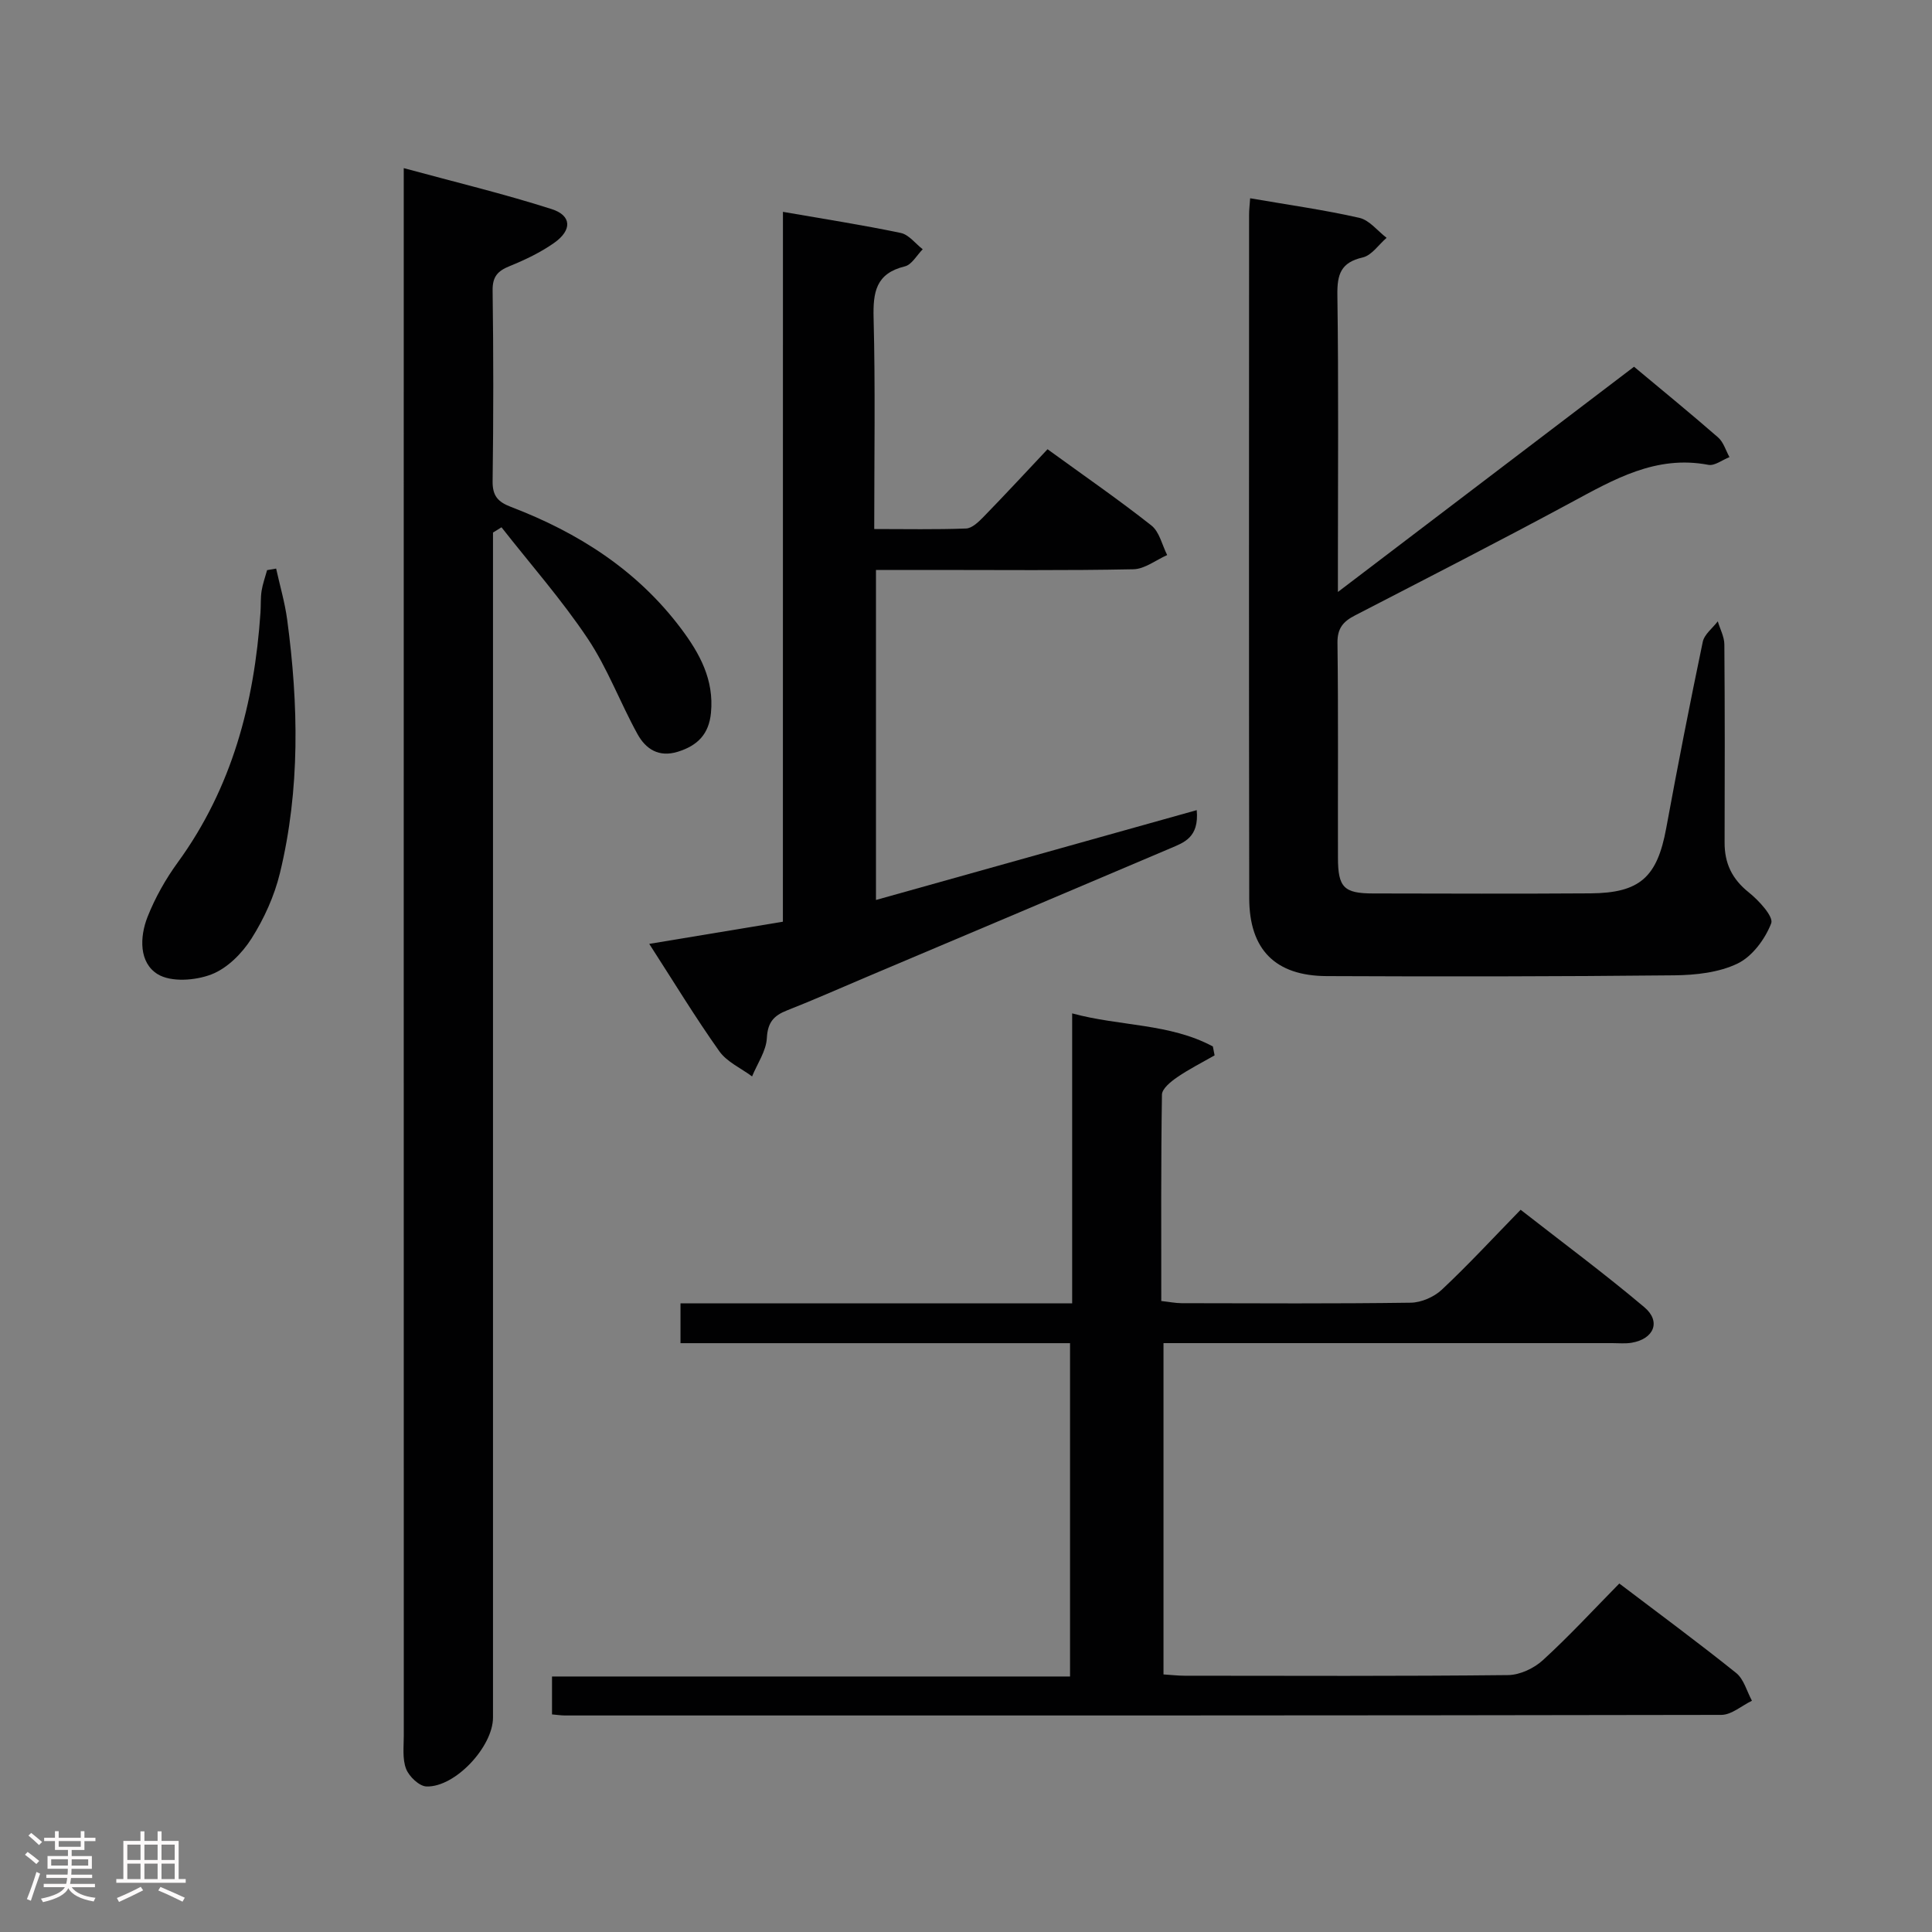 <svg enable-background="new 0 0 400 400" viewBox="0 0 400 400" xmlns="http://www.w3.org/2000/svg"><rect x="0" y="0" width="400" height="400" fill="#808080" stroke="none"/><path d="m5.17 384 .55-.58c.85.61 1.65 1.24 2.4 1.87l-.59.64c-.83-.73-1.62-1.38-2.36-1.93m1.22 9.53-.82-.34c.71-1.76 1.37-3.64 1.98-5.63.24.13.5.25.76.36-.6 1.67-1.24 3.54-1.92 5.61m-.5-13.5.57-.54c.56.44 1.31 1.06 2.26 1.87l-.64.64c-.68-.66-1.41-1.32-2.19-1.97m3.25.46h2.24v-1.36h.77v1.36h4.57v-1.36h.76v1.36h2.28v.69h-2.28v1.84h-2.64v1.26h4.18v2.64h-4.21c0 .45-.02.86-.05 1.21h4.32v.69h-4.38c-.04.34-.1.75-.19 1.22h5.15v.69h-4.82c.87 1.19 2.51 1.92 4.93 2.19-.17.31-.3.57-.37.76-2.77-.49-4.52-1.41-5.26-2.76-.56 1.26-2.3 2.23-5.24 2.9-.12-.24-.26-.48-.43-.72 2.73-.55 4.38-1.34 4.96-2.38h-4.38v-.69h4.65c.1-.38.17-.79.21-1.22h-4.32v-.69h4.4c.03-.34.05-.75.05-1.21h-4.2v-2.64h4.23v-1.26h-2.69v-1.84h-2.24zm1.46 4.46v1.29h3.45c.01-.4.02-.57.01-.53v-.32-.45h-3.46zm1.55-2.59h4.57v-1.19h-4.57zm6.11 2.59h-3.42v.77c-.02.19-.01.37-.02.53h3.44z" fill="#fcfafa"/><path d="m32.63 379.16h.82v1.98h3.54v7.89h1.46v.78h-14.37v-.78h1.46v-7.89h3.54v-1.98h.82v1.98h2.73zm-3.49 11.48.5.73c-1.61.82-3.28 1.63-5 2.41-.13-.27-.28-.55-.44-.82 1.75-.72 3.4-1.49 4.94-2.32m-2.78-5.55h2.73v-3.18h-2.73zm0 3.95h2.73v-3.2h-2.73zm3.54-3.95h2.73v-3.18h-2.73zm0 3.95h2.73v-3.2h-2.73zm7.89 4.68c-1.84-.92-3.51-1.7-5.02-2.32l.45-.73c1.89.8 3.57 1.55 5.04 2.23zm-1.62-11.81h-2.73v3.18h2.73zm-2.73 7.13h2.73v-3.2h-2.73z" fill="#fcfafa"/><g fill="#010102"><path d="m102.07 110.26v5.98 239.36c0 6.01-7.82 14.46-13.77 14.27-1.5-.05-3.61-2.06-4.22-3.64-.8-2.06-.48-4.59-.48-6.92-.02-105.94-.01-211.88-.01-317.82 0-1.8 0-3.6 0-6.68 10.71 2.91 20.78 5.33 30.62 8.48 4.17 1.33 4.26 4.36.53 6.99-2.81 1.98-6.01 3.51-9.21 4.81-2.47 1-3.58 2.16-3.54 5.05.18 13.16.18 26.32 0 39.48-.04 3.06 1.11 4.3 3.8 5.33 13.92 5.32 26.14 13.09 35.23 25.21 3.87 5.16 6.83 10.57 6.18 17.4-.42 4.44-2.76 6.8-6.86 8.08-3.97 1.23-6.65-.58-8.34-3.63-3.61-6.53-6.22-13.68-10.35-19.84-5.38-8.04-11.83-15.36-17.82-23-.58.36-1.17.72-1.76 1.09z"/><path d="m221.98 269.84c0-20.37 0-39.84 0-60.03 9.92 2.7 20.19 2.04 29.13 6.85.12.61.24 1.22.36 1.84-2.6 1.49-5.3 2.85-7.76 4.54-1.3.89-3.12 2.36-3.14 3.59-.22 14.13-.14 28.27-.14 42.73 1.65.18 2.91.44 4.16.45 15.83.03 31.66.12 47.49-.1 2.18-.03 4.82-1.18 6.43-2.69 5.46-5.12 10.55-10.63 16.32-16.55 8.77 6.85 17.42 13.26 25.62 20.18 3.5 2.95 1.98 6.57-2.63 7.35-1.3.22-2.66.08-3.99.08-28.99 0-57.98 0-86.98 0-1.82 0-3.65 0-5.96 0v68.59c1.48.09 2.93.27 4.37.27 22.33.02 44.66.11 66.98-.13 2.45-.03 5.37-1.41 7.21-3.1 5.4-4.93 10.38-10.34 15.81-15.86 8.22 6.24 16.34 12.22 24.19 18.52 1.6 1.28 2.21 3.8 3.27 5.75-2.11 1.02-4.22 2.92-6.33 2.93-79.81.15-159.62.13-239.43.12-.8 0-1.61-.13-2.67-.22 0-2.6 0-5.01 0-7.85h107.25c0-23.12 0-45.81 0-69.01-26.88 0-53.62 0-80.65 0 0-2.91 0-5.3 0-8.24 26.99-.01 53.73-.01 81.09-.01z"/><path d="m258.83 41.05c7.93 1.37 15.34 2.4 22.6 4.05 2.09.47 3.78 2.71 5.65 4.14-1.64 1.41-3.08 3.63-4.94 4.06-4.55 1.04-5.31 3.5-5.25 7.77.26 18.5.11 37 .11 55.49v6c20.98-15.96 41.15-31.3 61.31-46.63 5.97 4.98 11.77 9.72 17.41 14.64 1.12.98 1.58 2.69 2.35 4.07-1.47.57-3.07 1.85-4.37 1.6-10.86-2.07-19.56 3.02-28.52 7.85-14.78 7.97-29.73 15.62-44.65 23.33-2.43 1.25-3.66 2.65-3.62 5.68.19 14.83.06 29.66.1 44.5.01 6.13 1.23 7.37 7.27 7.38 15 .03 30 .08 45-.02 10.26-.07 13.83-3.37 15.69-13.48 2.37-12.9 4.89-25.77 7.57-38.6.33-1.56 2.04-2.83 3.11-4.24.47 1.6 1.35 3.19 1.36 4.79.11 13.66.09 27.33.05 41-.02 4.29 1.53 7.55 4.97 10.3 2.1 1.67 5.21 5.05 4.68 6.43-1.26 3.26-3.91 6.86-6.96 8.33-3.87 1.87-8.68 2.39-13.1 2.44-24 .25-47.99.27-71.99.16-10.62-.05-16-5.48-16.02-16.1-.08-47.16-.04-94.33-.03-141.49-.01-.97.12-1.95.22-3.45z"/><path d="m162.1 43.86c8.45 1.47 16.46 2.71 24.39 4.37 1.68.35 3.04 2.21 4.55 3.38-1.22 1.22-2.26 3.19-3.7 3.54-6.01 1.46-6.61 5.34-6.47 10.72.37 14.3.13 28.62.13 43.66 6.51 0 12.78.13 19.02-.11 1.24-.05 2.59-1.37 3.59-2.39 4.4-4.52 8.69-9.15 13.27-14.02 7.67 5.57 14.76 10.46 21.51 15.79 1.66 1.31 2.21 4.04 3.26 6.12-2.33 1.03-4.64 2.89-6.99 2.94-13.82.28-27.65.14-41.47.14-3.82 0-7.64 0-11.83 0v68.33c22.06-6.18 44-12.32 66.41-18.6.52 5.71-2.7 6.72-5.45 7.9-20.93 8.91-41.88 17.75-62.83 26.61-5.51 2.33-10.98 4.77-16.54 6.95-2.75 1.08-4.01 2.47-4.18 5.72-.14 2.7-1.98 5.31-3.06 7.95-2.3-1.71-5.21-2.99-6.79-5.22-4.98-7.02-9.45-14.39-14.5-22.22 9.64-1.6 18.49-3.06 27.67-4.59.01-49.17.01-97.91.01-146.97z"/><path d="m57.17 117.72c.78 3.53 1.81 7.02 2.29 10.59 2.35 17.55 2.7 35.12-1.5 52.44-1.15 4.75-3.28 9.45-5.9 13.58-1.95 3.07-5.03 6.17-8.32 7.42-3.31 1.27-8.32 1.64-11.09-.05-3.88-2.38-3.75-7.68-2.11-11.85 1.57-3.97 3.74-7.83 6.26-11.29 11.25-15.46 15.86-33.04 17.13-51.75.1-1.49 0-3.01.23-4.48.23-1.45.75-2.86 1.14-4.29.63-.1 1.25-.21 1.87-.32z"/></g></svg>